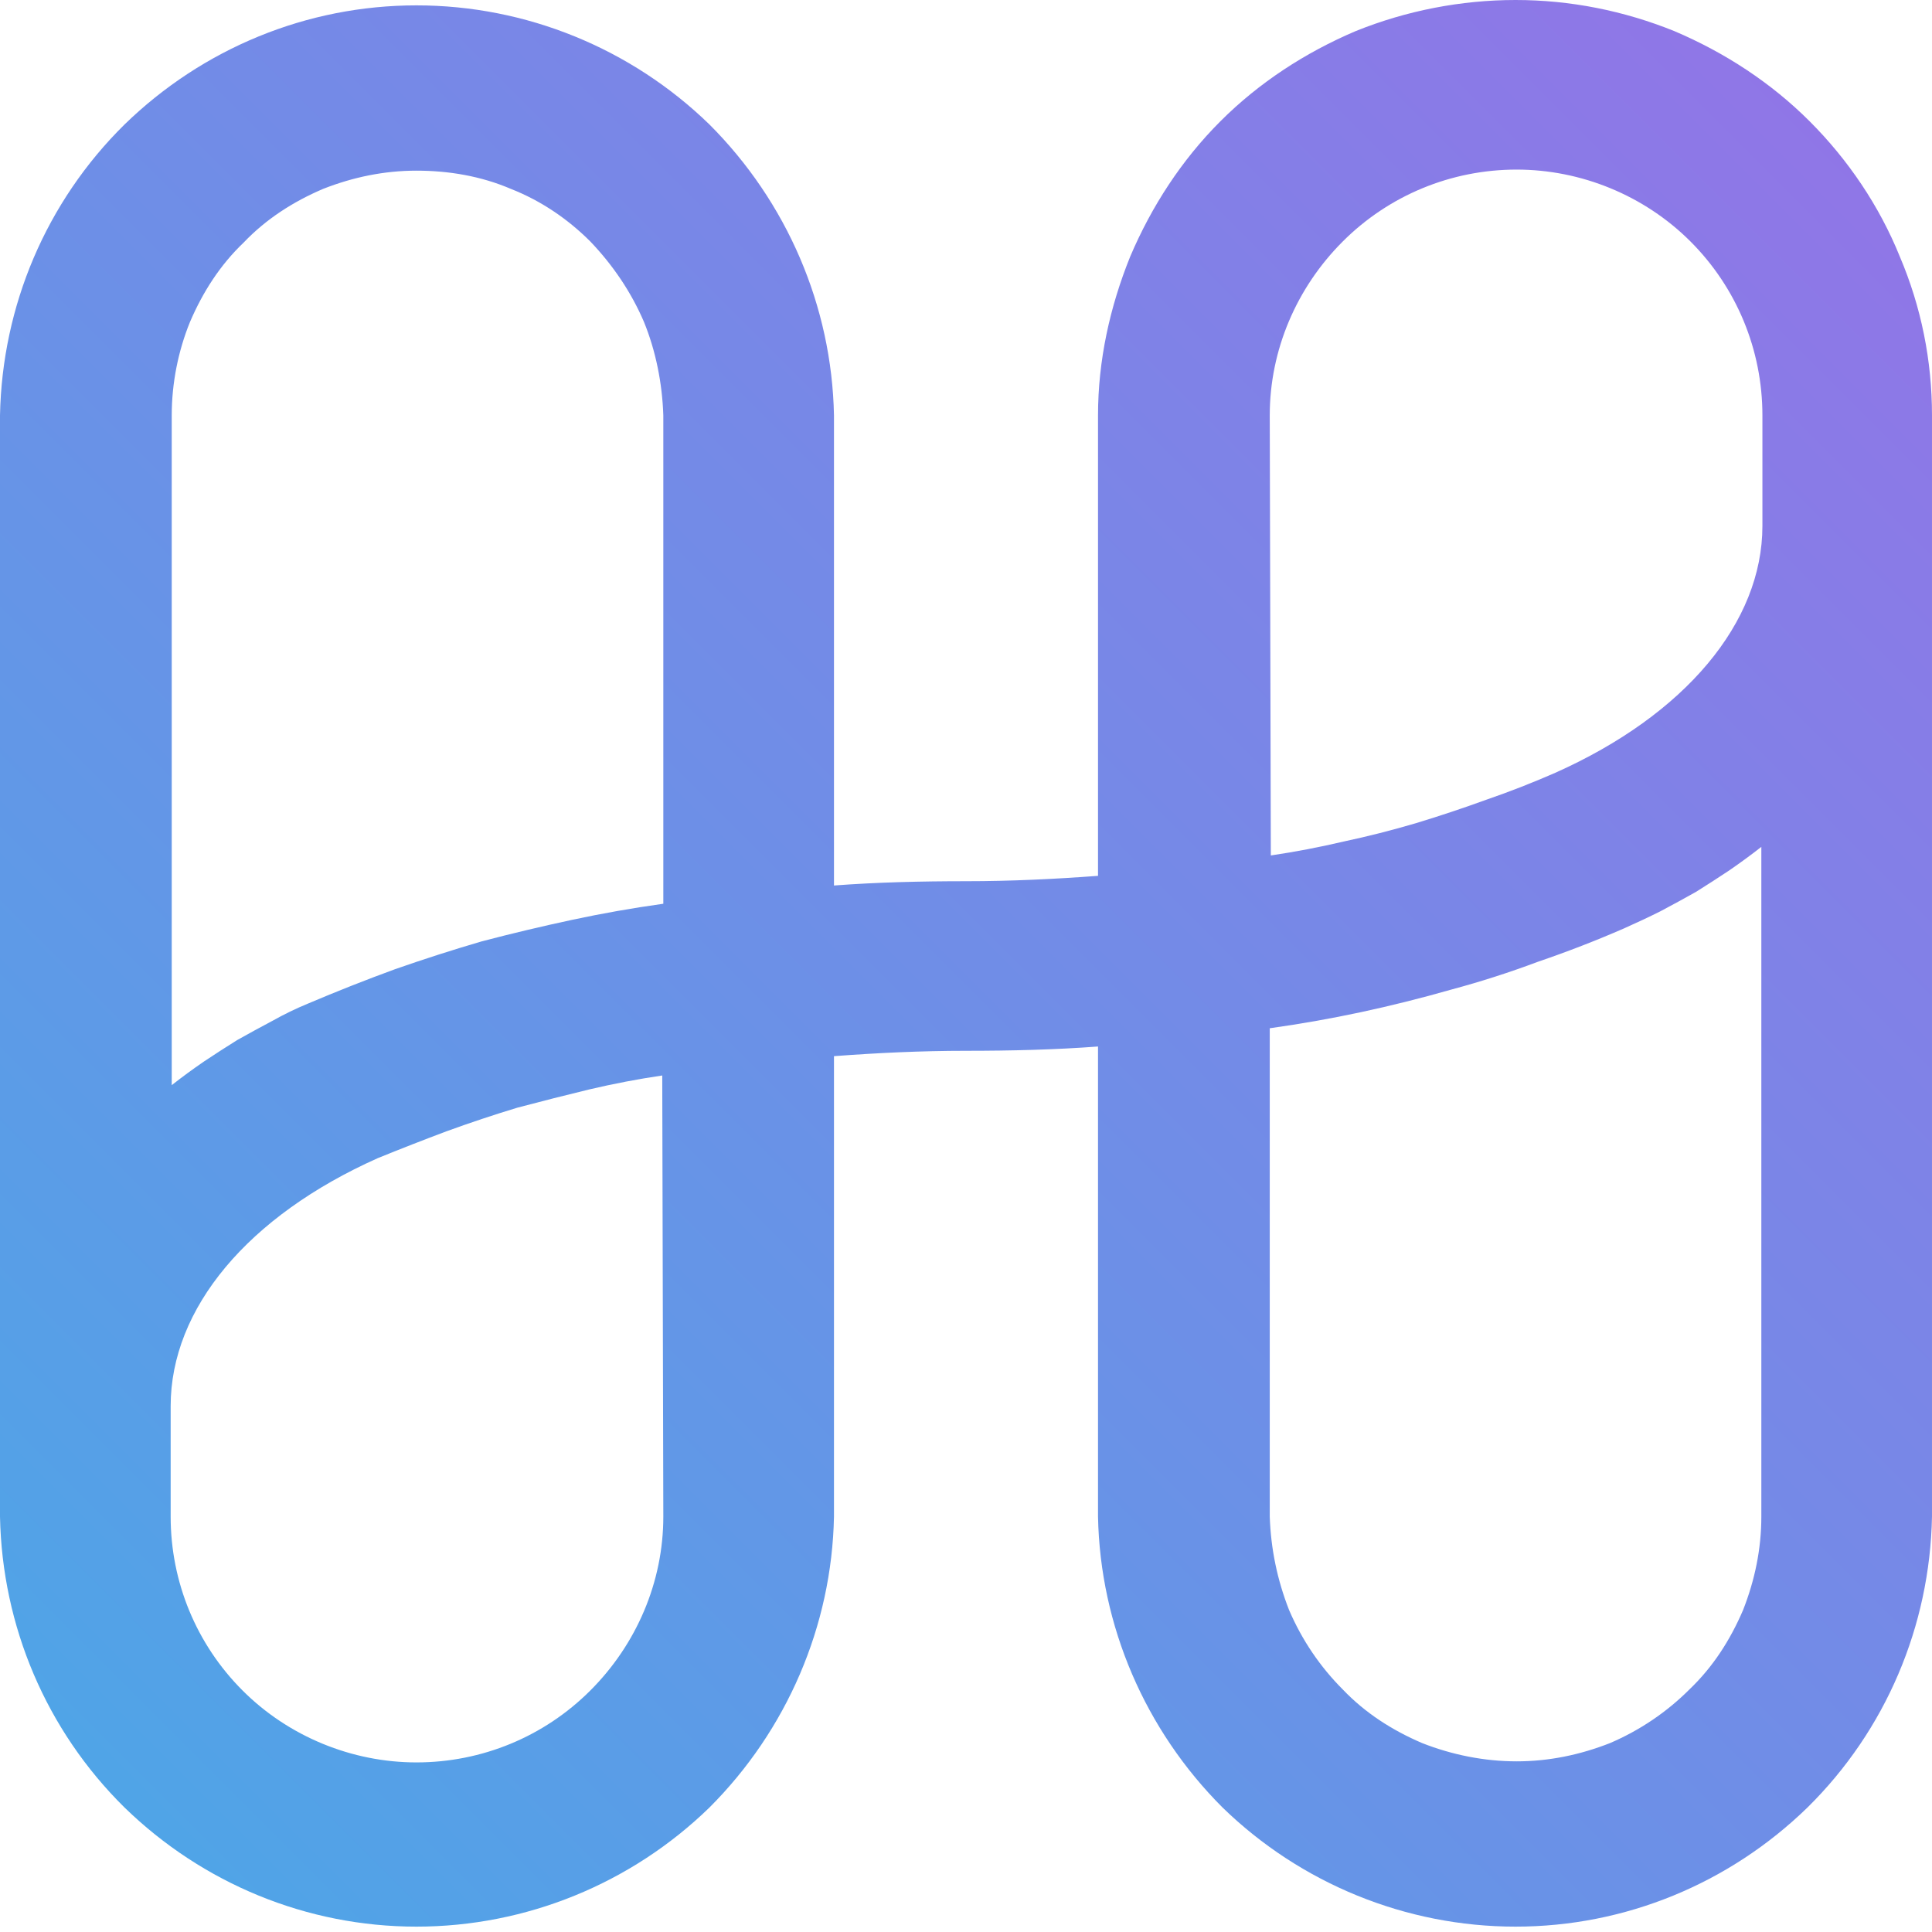 <svg version="1.2" xmlns="http://www.w3.org/2000/svg" viewBox="0 0 180 180" width="180" height="180">
	<title>harmony logo (Marble Dark by Aylur</title>
	<defs>
		<linearGradient id="g1" x2="1" gradientUnits="userSpaceOnUse" gradientTransform="matrix(156.6,-156.174,155.921,156.347,11.4,166.133)">
			<stop offset="0" stop-color="#50a4e7"/>
			<stop offset="1" stop-color="#9076e7"/>
		</linearGradient>
	</defs>
	<style>
		.s0 { fill: url(#g1) }
	</style>
	<path id="Shape" class="s0" d="m141.2 0c-5.1 0-10.2 1-14.9 2.9-4.7 2-9 4.8-12.6 8.4-3.6 3.6-6.4 7.9-8.4 12.6-1.9 4.7-3 9.7-3 14.8v42.9c-4 0.3-8.1 0.5-12.3 0.5-4.2 0-8.3 0.1-12.3 0.4v-43.8c-0.2-10.2-4.4-19.9-11.6-27.1-7.3-7.1-17.1-11.1-27.3-11.1-10.2 0-19.9 4-27.2 11.1-7.3 7.2-11.4 16.9-11.6 27.1v102.6c0.2 10.2 4.3 19.9 11.6 27.1 7.3 7.1 17 11.1 27.2 11.1 10.2 0 20-4 27.3-11.1 7.2-7.2 11.4-16.9 11.6-27.1v-42.9c4-0.3 8.1-0.5 12.3-0.5 4.2 0 8.3-0.1 12.3-0.4v43.8c0.2 10.2 4.4 19.9 11.6 27.1 7.3 7.1 17.1 11.1 27.3 11.1 10.2 0 19.9-4 27.2-11.1 7.3-7.2 11.4-16.9 11.6-27.1v-102.6c0-5.1-1-10.1-3-14.8-1.9-4.7-4.8-9-8.4-12.6-3.6-3.6-7.9-6.4-12.6-8.4-4.7-1.9-9.7-2.9-14.8-2.9zm-102.4 15.9c3 0 6 0.5 8.8 1.7 2.8 1.1 5.3 2.8 7.4 4.9 2.1 2.2 3.8 4.7 5 7.5 1.1 2.7 1.7 5.7 1.8 8.7v45.5q-4.3 0.6-8.5 1.5-4.2 0.9-8.4 2-4.1 1.2-8.1 2.6-4.1 1.5-8.1 3.2-1.7 0.7-3.3 1.6-1.7 0.9-3.3 1.8-1.6 1-3.1 2-1.6 1.1-3 2.2v-62.4c0-3 0.6-6 1.7-8.7 1.2-2.8 2.8-5.3 5-7.4 2.1-2.2 4.6-3.8 7.4-5 2.8-1.1 5.7-1.7 8.7-1.7zm23 125.4c0 6.1-2.5 11.9-6.8 16.2-4.3 4.3-10.1 6.7-16.2 6.7-6 0-11.9-2.4-16.2-6.7-4.3-4.3-6.7-10.1-6.7-16.2v-10.3c0-9.1 7.2-17.7 19.3-23.1q3.2-1.3 6.4-2.5 3.3-1.2 6.6-2.2 3.4-0.9 6.7-1.7 3.4-0.8 6.8-1.3zm79.5 22.8c-3 0-6-0.6-8.8-1.7-2.8-1.2-5.3-2.8-7.4-5-2.1-2.1-3.8-4.6-5-7.4-1.1-2.8-1.7-5.7-1.8-8.7v-45.5q4.3-0.6 8.5-1.5 4.2-0.9 8.4-2.1 4.1-1.1 8.1-2.6 4.1-1.4 8-3.1 1.8-0.8 3.4-1.6 1.7-0.9 3.3-1.8 1.6-1 3.1-2 1.6-1.1 3-2.2v62.4c0 3-0.6 5.9-1.7 8.7-1.2 2.8-2.8 5.3-5 7.4-2.1 2.1-4.6 3.8-7.4 5-2.8 1.1-5.7 1.7-8.7 1.7zm3.6-92.1q-3.2 1.4-6.4 2.5-3.3 1.2-6.6 2.2-3.4 1-6.7 1.7-3.4 0.8-6.8 1.3l-0.1-41c0-6.1 2.5-11.9 6.8-16.2 4.3-4.3 10.1-6.7 16.2-6.7 6 0 11.9 2.4 16.2 6.7 4.3 4.3 6.7 10.1 6.7 16.2v10.3c0 9-7.2 17.6-19.3 23z"/>
</svg>